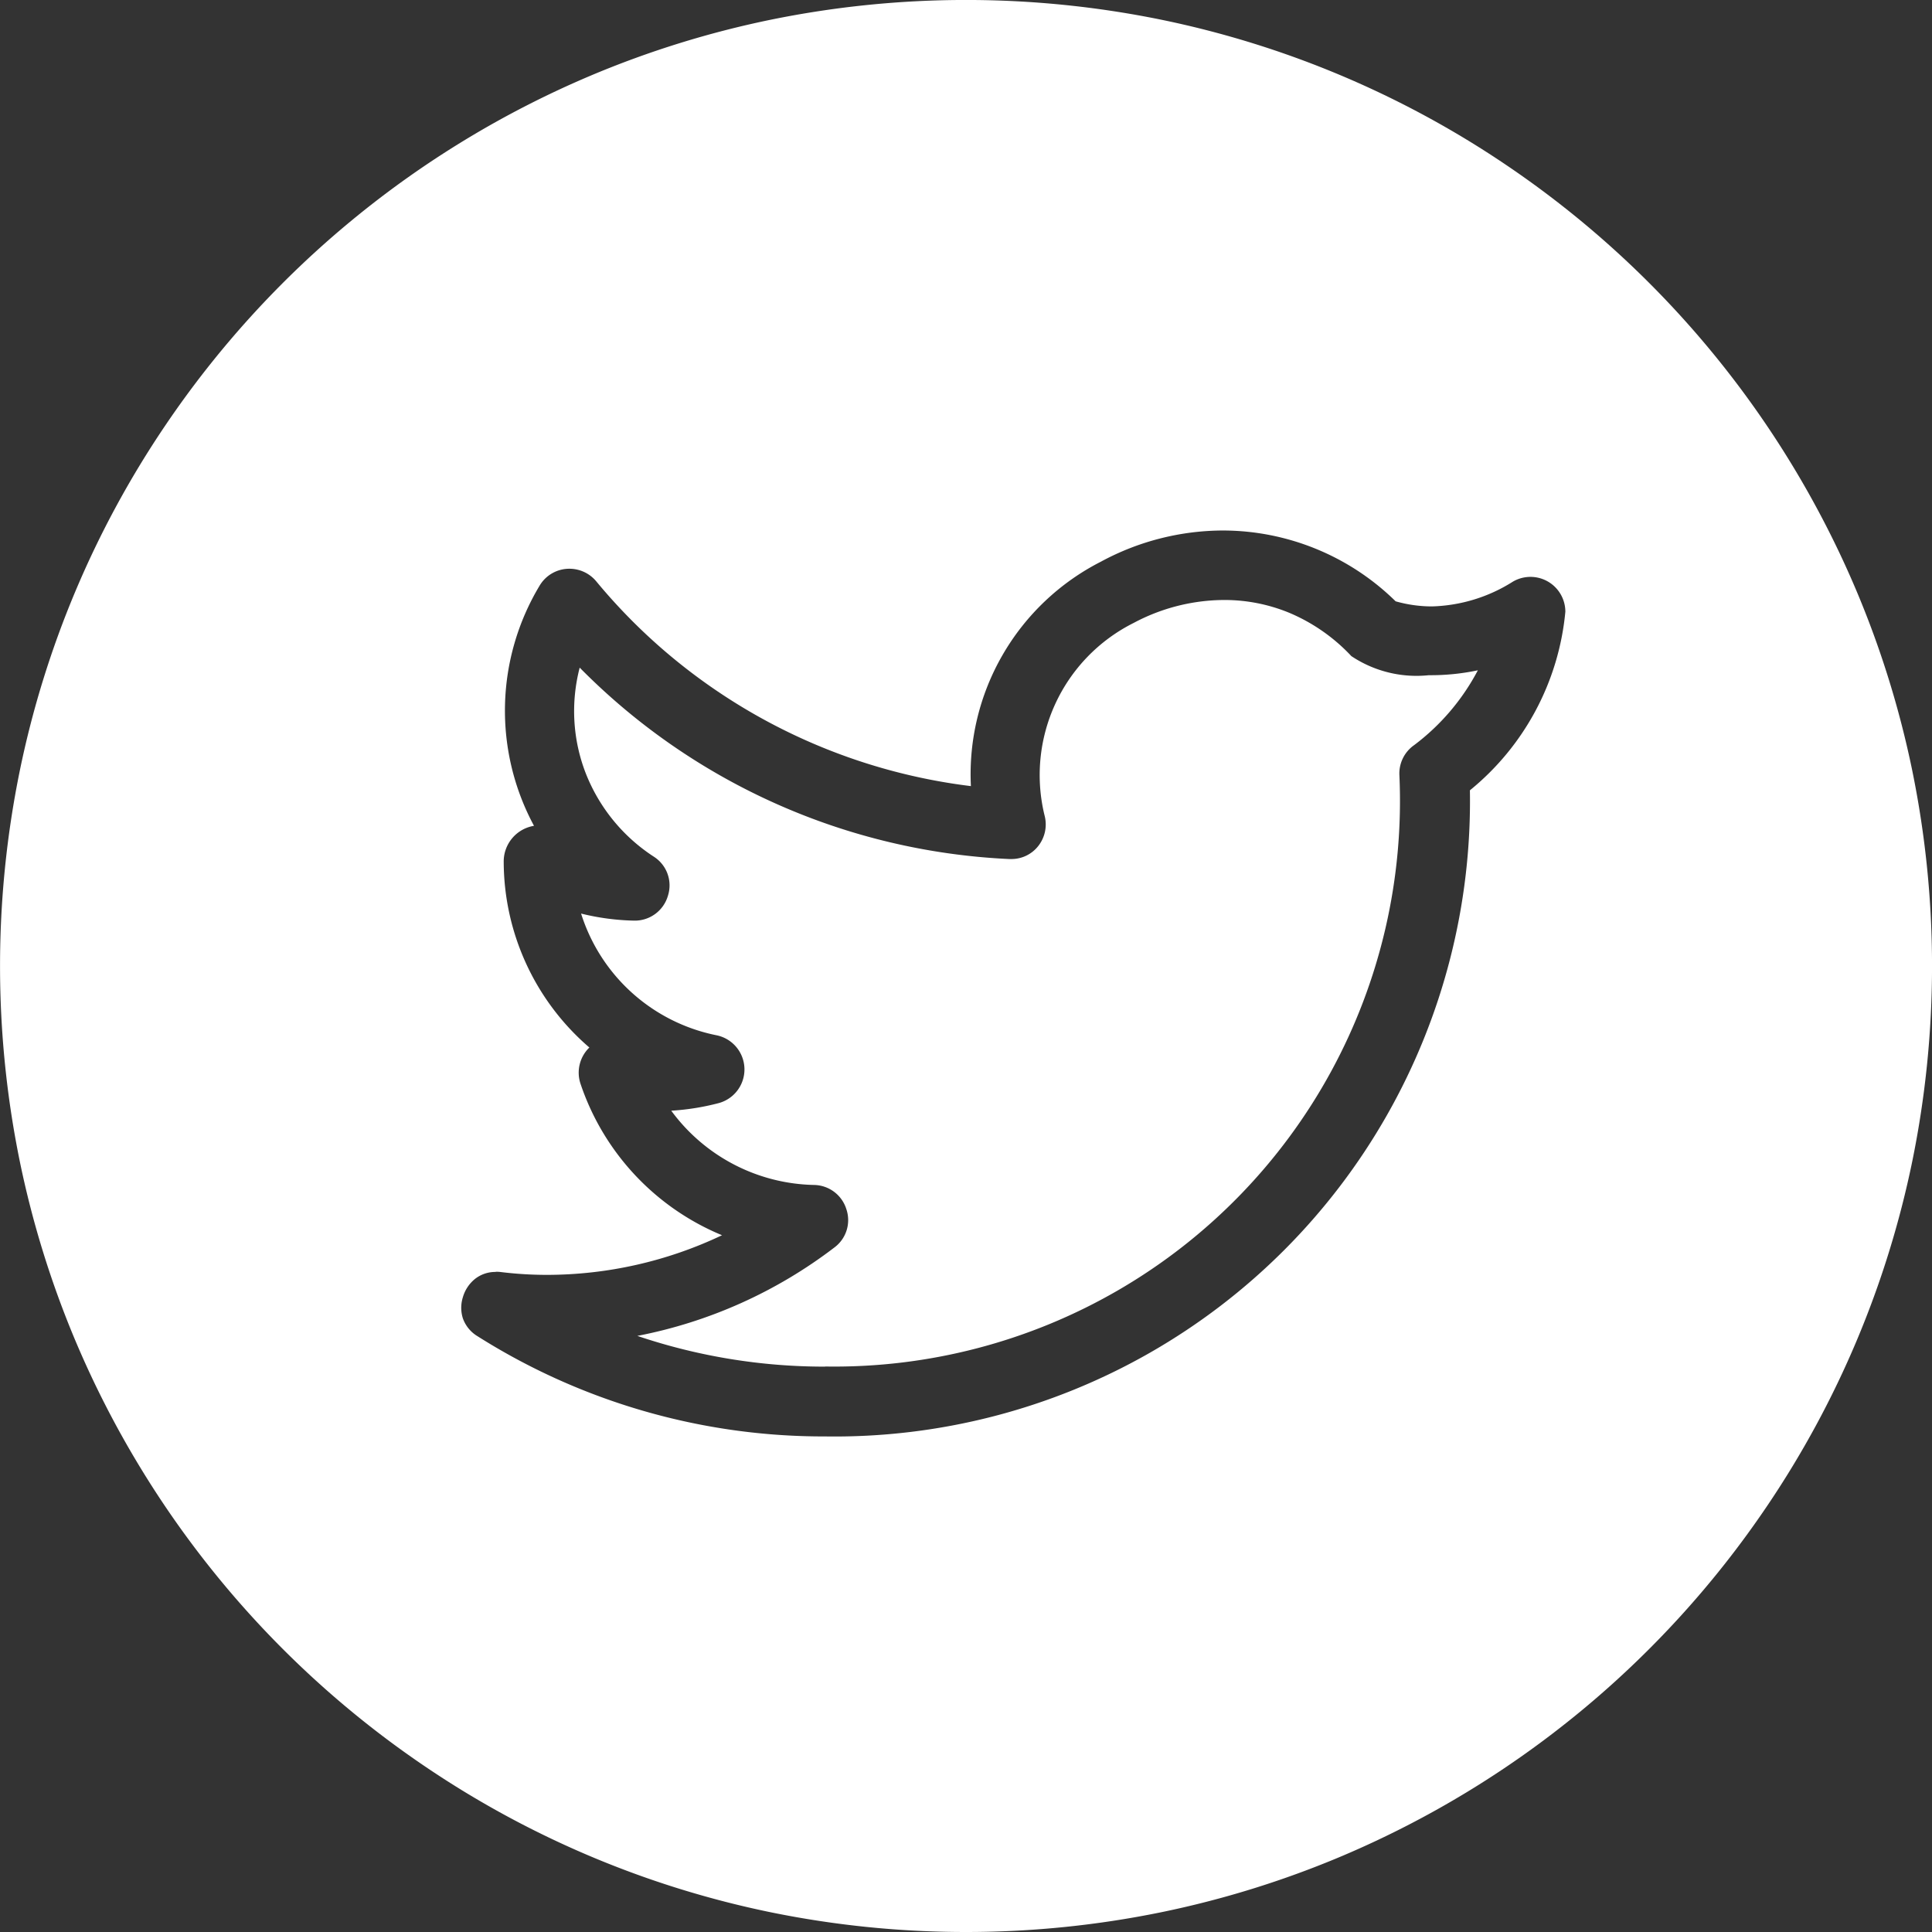 <svg xmlns="http://www.w3.org/2000/svg" width="30.362" height="30.362" viewBox="0 0 30.362 30.362">
  <rect x="0" y="0" width="30.362" height="30.362" fill="#333333" stroke="none"/>
  <defs>
    <style>
      .cls-1 {
        fill: #fff;
      }
    </style>
  </defs>
  <path id="twitter_white" class="cls-1" d="M15.181,30.362a15.293,15.293,0,0,1-3.059-.308,15.1,15.1,0,0,1-5.428-2.284,15.225,15.225,0,0,1-5.5-6.679,15.1,15.1,0,0,1-.885-2.85,15.329,15.329,0,0,1,0-6.119A15.1,15.1,0,0,1,2.593,6.693a15.225,15.225,0,0,1,6.679-5.5,15.1,15.1,0,0,1,2.85-.885,15.329,15.329,0,0,1,6.119,0,15.1,15.1,0,0,1,5.428,2.284,15.225,15.225,0,0,1,5.5,6.679,15.1,15.1,0,0,1,.885,2.85,15.329,15.329,0,0,1,0,6.119,15.1,15.1,0,0,1-2.284,5.428,15.225,15.225,0,0,1-6.679,5.5,15.1,15.1,0,0,1-2.85.885A15.293,15.293,0,0,1,15.181,30.362ZM7.787,19.989h0a.513.513,0,0,0-.331.117.573.573,0,0,0-.182.281.551.551,0,0,0,0,.331A.537.537,0,0,0,7.506,21a10.169,10.169,0,0,0,5.46,1.574A9.986,9.986,0,0,0,23.1,12.42a4.112,4.112,0,0,0,1.5-2.807.548.548,0,0,0-.825-.472,2.5,2.5,0,0,1-1.274.389,2.1,2.1,0,0,1-.568-.08,3.88,3.88,0,0,0-2.72-1.113,4.047,4.047,0,0,0-1.912.49,3.749,3.749,0,0,0-2.043,3.527,9.09,9.09,0,0,1-4.666-2,9.009,9.009,0,0,1-1.22-1.216.548.548,0,0,0-.422-.2.542.542,0,0,0-.473.271,3.814,3.814,0,0,0-.085,3.769.568.568,0,0,0-.476.567,3.862,3.862,0,0,0,1.346,2.917.55.55,0,0,0-.14.567,3.928,3.928,0,0,0,2.225,2.383,6.422,6.422,0,0,1-2.751.623,5.946,5.946,0,0,1-.722-.044.6.6,0,0,0-.079-.005Zm5.18,1.488a9.182,9.182,0,0,1-2.951-.483,7.412,7.412,0,0,0,3.1-1.392A.535.535,0,0,0,13.3,19a.541.541,0,0,0-.508-.378,2.855,2.855,0,0,1-2.243-1.167,3.838,3.838,0,0,0,.748-.12.548.548,0,0,0-.035-1.065,2.811,2.811,0,0,1-2.13-1.913,3.781,3.781,0,0,0,.835.111h0a.542.542,0,0,0,.53-.392.535.535,0,0,0-.222-.613,2.768,2.768,0,0,1-1.073-1.319,2.691,2.691,0,0,1-.175-.812,2.723,2.723,0,0,1,.083-.84A10.135,10.135,0,0,0,15.86,13.5h.034a.534.534,0,0,0,.419-.2.548.548,0,0,0,.107-.467A2.673,2.673,0,0,1,17.815,9.79a3.045,3.045,0,0,1,1.422-.361,2.672,2.672,0,0,1,1.021.2,2.852,2.852,0,0,1,.979.682,1.844,1.844,0,0,0,1.218.3,3.585,3.585,0,0,0,.77-.077,3.522,3.522,0,0,1-1,1.175.544.544,0,0,0-.233.475,8.889,8.889,0,0,1-9.026,9.291Z"/>
</svg>
